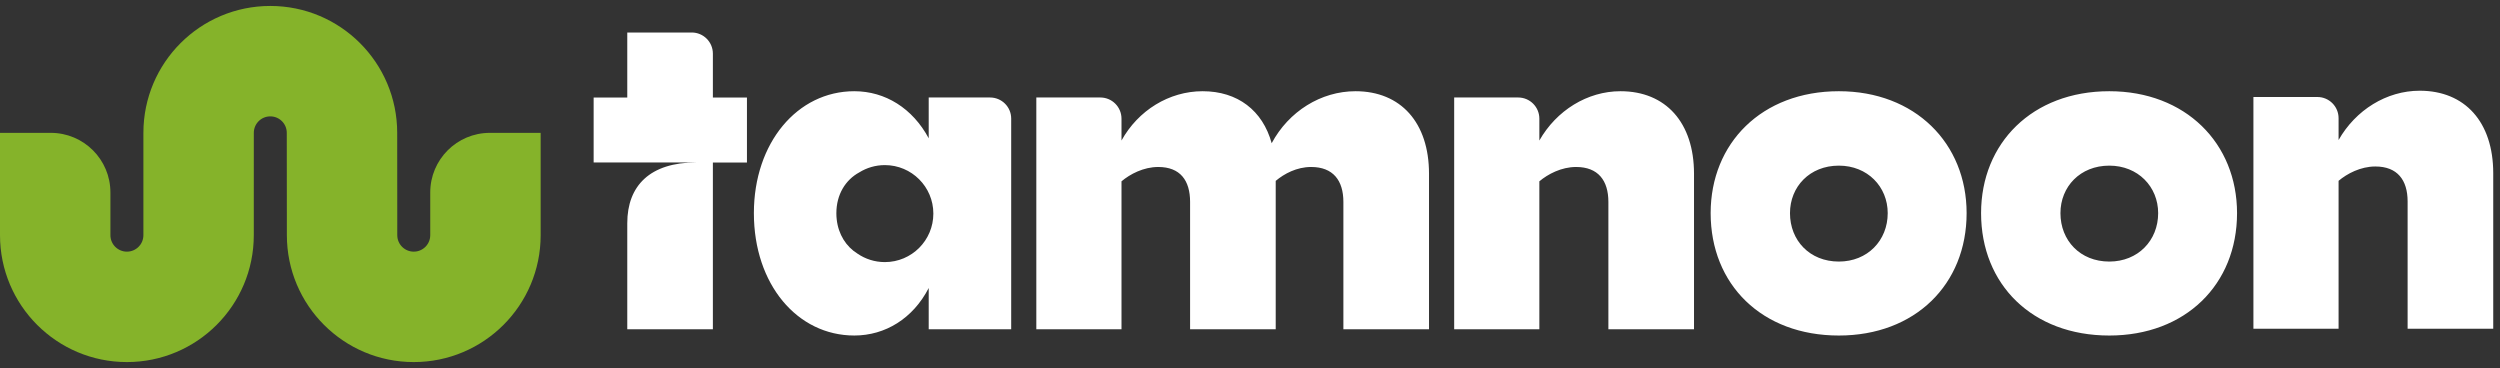 <svg xmlns="http://www.w3.org/2000/svg" width="197" height="29" viewBox="0 0 197 29" fill="none"><rect x="0" y="0" width="197" height="29" fill="#333333" stroke="none"/><path d="M11.3 10.469C11.3 4.946 15.777 0.469 21.299 0.469C26.822 0.469 31.299 4.946 31.299 10.469L31.305 18.532C31.305 19.249 31.887 19.83 32.604 19.83C33.322 19.83 33.903 19.249 33.903 18.532L33.903 15.166C33.903 12.572 36.006 10.469 38.601 10.469H42.604L42.604 18.532C42.604 24.054 38.127 28.531 32.604 28.531C27.082 28.531 22.605 24.054 22.605 18.532L22.598 10.469C22.598 9.751 22.017 9.17 21.299 9.17C20.582 9.17 20 9.751 20 10.469L19.999 18.532C19.999 24.054 15.522 28.531 10 28.531C4.477 28.531 -3.15993e-05 24.054 1.671e-10 18.532L0 10.469H4.003C6.598 10.469 8.701 12.572 8.701 15.166L8.701 18.532C8.701 19.249 9.282 19.83 10 19.83C10.717 19.83 11.3 19.249 11.3 18.532V10.469Z" fill="#85B32A"></path><path fill-rule="evenodd" clip-rule="evenodd" d="M58.86 7.683V12.805H56.175V25.945H49.429V17.59C49.429 14.619 51.238 12.804 54.851 12.799L46.779 12.805V7.683H49.429V2.561L54.508 2.561C55.429 2.561 56.175 3.307 56.175 4.229V7.683H58.86ZM187.177 13.119C188.908 13.119 189.72 14.179 189.72 15.874V25.906H196.467V13.649C196.467 9.622 194.242 7.149 190.674 7.149C188.06 7.149 185.623 8.668 184.28 11.035V9.312C184.28 8.391 183.533 7.644 182.612 7.644H177.569V25.906H184.28V14.249C184.951 13.684 186.011 13.119 187.177 13.119ZM126.741 15.913C126.741 14.217 125.929 13.158 124.198 13.158C123.032 13.158 121.972 13.723 121.301 14.288V25.945H114.589V7.682H119.633C120.554 7.682 121.301 8.429 121.301 9.35V11.073C122.643 8.707 125.081 7.188 127.695 7.188C131.262 7.188 133.488 9.661 133.488 13.688V25.945H126.741V15.913ZM144.902 7.188C150.907 7.188 154.969 11.286 154.969 16.796C154.969 22.413 150.907 26.44 144.902 26.44C138.826 26.44 134.799 22.413 134.799 16.796C134.799 11.286 138.826 7.188 144.902 7.188ZM144.902 13.052C142.606 13.052 141.051 14.712 141.051 16.796C141.051 18.951 142.606 20.611 144.902 20.611C147.162 20.611 148.752 18.951 148.752 16.796C148.752 14.712 147.162 13.052 144.902 13.052ZM166.212 7.188C172.217 7.188 176.279 11.286 176.279 16.796C176.279 22.413 172.217 26.44 166.212 26.44C160.136 26.44 156.109 22.413 156.109 16.796C156.109 11.286 160.136 7.188 166.212 7.188ZM166.213 13.052C163.917 13.052 162.363 14.712 162.363 16.796C162.363 18.951 163.917 20.611 166.213 20.611C168.474 20.611 170.063 18.951 170.063 16.796C170.063 14.712 168.474 13.052 166.213 13.052ZM93.779 15.913C93.779 14.217 93.001 13.158 91.271 13.158C90.105 13.158 89.045 13.723 88.374 14.288V25.945H81.662V7.682H86.706C87.627 7.682 88.374 8.429 88.374 9.35V11.073C89.681 8.707 92.118 7.188 94.768 7.188C97.523 7.188 99.501 8.707 100.208 11.286C101.55 8.777 104.093 7.188 106.813 7.188C110.381 7.188 112.606 9.661 112.606 13.688V25.945H105.859V15.913C105.859 14.217 105.047 13.158 103.316 13.158C102.186 13.158 101.197 13.688 100.526 14.253V25.945H93.779V15.913ZM79.682 25.945H73.182V22.695C71.946 25.097 69.756 26.439 67.319 26.439C62.832 26.439 59.406 22.413 59.406 16.796C59.406 11.25 62.832 7.188 67.319 7.188C69.756 7.188 71.911 8.53 73.182 10.897V7.682H78.014C78.935 7.682 79.682 8.423 79.682 9.344V25.945ZM69.727 20.653C68.927 20.653 68.183 20.407 67.569 19.986C66.681 19.435 66.063 18.48 65.932 17.281C65.915 17.134 65.906 16.983 65.906 16.831L65.906 16.814L65.906 16.796C65.906 15.328 66.627 14.171 67.713 13.583C68.298 13.22 68.988 13.01 69.727 13.01C71.838 13.01 73.548 14.721 73.548 16.831C73.548 18.942 71.838 20.653 69.727 20.653Z" fill="#FFFFFF"></path></svg>